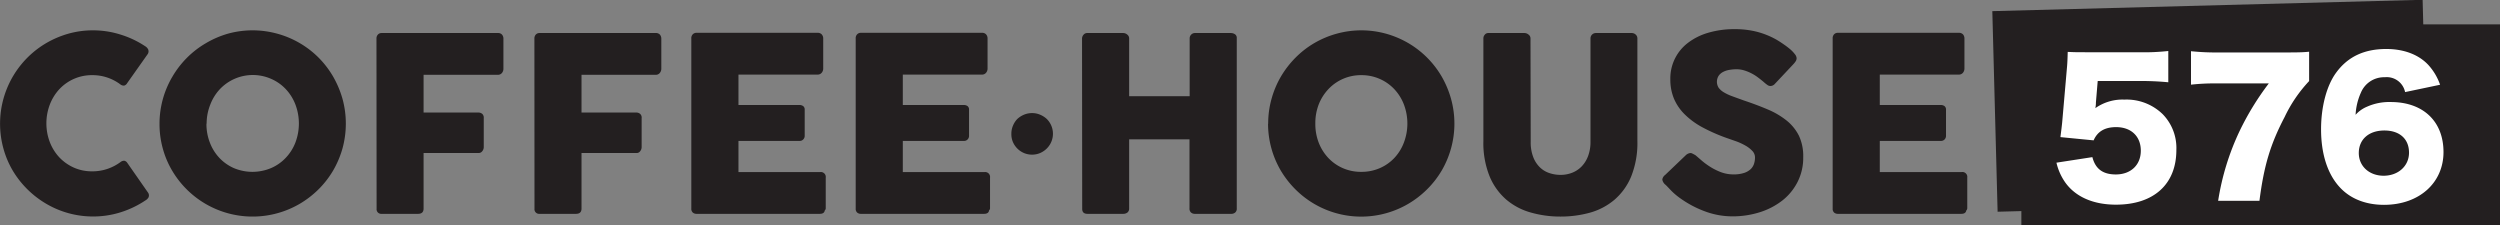 <svg xmlns="http://www.w3.org/2000/svg" viewBox="0 0 585.84 52.73"><rect x="0" y="0" width="585.84" height="52.73" fill="#808080" stroke="none"/><defs><style>.cls-1{fill:#231f20;}.cls-2{fill:#fff;}</style></defs><g id="Layer_2" data-name="Layer 2"><g id="Layer_1-2" data-name="Layer 1"><path class="cls-1" d="M34,10.82a1.8,1.8,0,0,1,.71.74,1.16,1.16,0,0,1-.08,1.09L29.79,19.5a1.15,1.15,0,0,1-.67.55,1.23,1.23,0,0,1-.87-.24,10.86,10.86,0,0,0-6.65-2.2,10.41,10.41,0,0,0-7.71,3.31,11.22,11.22,0,0,0-2.22,3.6,12.42,12.42,0,0,0,0,8.77,11.09,11.09,0,0,0,2.22,3.57,10.72,10.72,0,0,0,3.4,2.41,10.38,10.38,0,0,0,4.31.88,11,11,0,0,0,3.59-.58,11.14,11.14,0,0,0,3.11-1.64,1.32,1.32,0,0,1,.86-.26,1.15,1.15,0,0,1,.68.51l4.88,7a1.14,1.14,0,0,1,.09,1.06,1.86,1.86,0,0,1-.71.71,22.5,22.5,0,0,1-5.78,2.78,21.32,21.32,0,0,1-6.52,1,21.57,21.57,0,0,1-11-3A22.21,22.21,0,0,1,3,40a21.23,21.23,0,0,1-2.2-5.2,21.9,21.9,0,0,1,10-24.68A22.44,22.44,0,0,1,16,7.9a21.06,21.06,0,0,1,5.81-.79,21.3,21.3,0,0,1,6.46,1A22.17,22.17,0,0,1,34,10.82Z"/><path class="cls-1" d="M37.38,29a21.64,21.64,0,0,1,3-11,22,22,0,0,1,3.41-4.44,21.49,21.49,0,0,1,4.41-3.41A22.26,22.26,0,0,1,53.38,7.9,21.72,21.72,0,0,1,65,7.9a21.8,21.8,0,0,1,9.65,5.6,22,22,0,0,1,3.41,4.44,23.18,23.18,0,0,1,2.2,5.22,22,22,0,0,1,0,11.61,22.46,22.46,0,0,1-2.2,5.2,21.92,21.92,0,0,1-3.41,4.39,22.54,22.54,0,0,1-4.43,3.41A21.89,21.89,0,0,1,40.35,40a20.86,20.86,0,0,1-2.2-5.2A21.37,21.37,0,0,1,37.38,29Zm11,0a11.93,11.93,0,0,0,.8,4.42,10.78,10.78,0,0,0,2.23,3.58,10.43,10.43,0,0,0,3.41,2.4,11.24,11.24,0,0,0,8.67,0A10.27,10.27,0,0,0,67,36.94a10.8,10.8,0,0,0,2.24-3.58,12.58,12.58,0,0,0,0-8.83A11,11,0,0,0,67,20.92a10.32,10.32,0,0,0-3.42-2.42,10.64,10.64,0,0,0-12.08,2.42,11,11,0,0,0-2.23,3.61A12,12,0,0,0,48.42,28.94Z"/><path class="cls-1" d="M88.22,9.05a1.3,1.3,0,0,1,.33-.94,1.15,1.15,0,0,1,.78-.37h27.31a1.22,1.22,0,0,1,1,.37,1.45,1.45,0,0,1,.33,1v7.05a1.51,1.51,0,0,1-.34.93,1.2,1.2,0,0,1-1,.44H99.26v8.84h12.81a1.43,1.43,0,0,1,.92.3,1.19,1.19,0,0,1,.37,1v6.82a1.51,1.51,0,0,1-.33.92,1.06,1.06,0,0,1-.9.45H99.26V48.88c0,.82-.44,1.23-1.31,1.23h-8.7a1.08,1.08,0,0,1-1-1.2Z"/><path class="cls-1" d="M125.23,9.05a1.34,1.34,0,0,1,.32-.94,1.15,1.15,0,0,1,.79-.37h27.3a1.25,1.25,0,0,1,1,.37,1.45,1.45,0,0,1,.33,1v7.05a1.52,1.52,0,0,1-.35.93,1.19,1.19,0,0,1-1,.44H136.27v8.84h12.81a1.4,1.4,0,0,1,.91.3,1.15,1.15,0,0,1,.37,1v6.82a1.51,1.51,0,0,1-.33.92,1,1,0,0,1-.89.45H136.27V48.88c0,.82-.44,1.23-1.31,1.23h-8.71a1.08,1.08,0,0,1-1-1.2Z"/><path class="cls-1" d="M162,9.05a1.32,1.32,0,0,1,.33-1,1.2,1.2,0,0,1,.93-.36h28.3a1.24,1.24,0,0,1,1,.37,1.42,1.42,0,0,1,.35,1v7.05a1.52,1.52,0,0,1-.35.93,1.2,1.2,0,0,1-1,.44H173.05V24.6h14.26a1.52,1.52,0,0,1,.9.26,1,1,0,0,1,.36.86v6.16a1.2,1.2,0,0,1-.32.77,1.11,1.11,0,0,1-.91.37H173.05v7.3h19.17a1.15,1.15,0,0,1,1.28,1.31V48.8a.67.67,0,0,1-.23.51c-.07.53-.46.8-1.17.8H163.26a1.31,1.31,0,0,1-.91-.3,1.17,1.17,0,0,1-.35-.93Z"/><path class="cls-1" d="M200.52,9.05a1.32,1.32,0,0,1,.33-1,1.18,1.18,0,0,1,.92-.36h28.31a1.24,1.24,0,0,1,1,.37,1.41,1.41,0,0,1,.34,1v7.05a1.51,1.51,0,0,1-.34.93,1.2,1.2,0,0,1-1,.44H211.56V24.6h14.27a1.52,1.52,0,0,1,.9.26,1,1,0,0,1,.35.86v6.16a1.19,1.19,0,0,1-.31.77,1.11,1.11,0,0,1-.91.37h-14.3v7.3h19.18A1.15,1.15,0,0,1,232,41.63V48.8a.71.71,0,0,1-.23.51c-.07.53-.46.8-1.17.8H201.77a1.33,1.33,0,0,1-.91-.3,1.17,1.17,0,0,1-.34-.93Z"/><path class="cls-1" d="M237,31.34a4.71,4.71,0,0,1,.39-1.92,5,5,0,0,1,1-1.54,5.39,5.39,0,0,1,1.56-1,4.86,4.86,0,0,1,1.91-.38,4.75,4.75,0,0,1,1.88.38,5.39,5.39,0,0,1,1.56,1,4.87,4.87,0,0,1,0,6.92,5.07,5.07,0,0,1-1.56,1.06,4.75,4.75,0,0,1-1.88.38,4.86,4.86,0,0,1-1.91-.38,4.94,4.94,0,0,1-2.61-2.63A4.7,4.7,0,0,1,237,31.34Z"/><path class="cls-1" d="M253.56,9a1.41,1.41,0,0,1,.36-.87,1.08,1.08,0,0,1,.87-.39h8.47a1.46,1.46,0,0,1,.89.36,1.11,1.11,0,0,1,.45.9V22.55h14.18V9a1.23,1.23,0,0,1,.36-.89,1.21,1.21,0,0,1,.92-.37h8.34a1.78,1.78,0,0,1,1,.29,1,1,0,0,1,.42.91V48.85a1.17,1.17,0,0,1-.37.95,1.42,1.42,0,0,1-1,.31h-8.43a1.33,1.33,0,0,1-.92-.31,1.2,1.2,0,0,1-.36-.95V32.65H264.6v16.2a1.18,1.18,0,0,1-.38.93,1.56,1.56,0,0,1-1,.33h-8.39q-1.2,0-1.23-1.11Z"/><path class="cls-1" d="M297.18,29a21.44,21.44,0,0,1,.78-5.81,21.85,21.85,0,0,1,2.19-5.22,22.36,22.36,0,0,1,3.42-4.44A21.49,21.49,0,0,1,308,10.09a22.08,22.08,0,0,1,5.21-2.19,21.69,21.69,0,0,1,11.6,0A22.23,22.23,0,0,1,330,10.09a21.8,21.8,0,0,1,7.84,7.85,22.7,22.7,0,0,1,2.19,5.22,21.72,21.72,0,0,1,0,11.61,22,22,0,0,1-2.19,5.2,21.61,21.61,0,0,1-3.42,4.39A22.19,22.19,0,0,1,330,47.77a21.8,21.8,0,0,1-26.45-3.41A22.34,22.34,0,0,1,300.15,40a21.76,21.76,0,0,1-3-11Zm11.05,0a12.13,12.13,0,0,0,.79,4.42,11,11,0,0,0,2.24,3.58,10.43,10.43,0,0,0,3.41,2.4,10.57,10.57,0,0,0,4.33.87,10.68,10.68,0,0,0,4.34-.87,10.37,10.37,0,0,0,3.42-2.4A10.8,10.8,0,0,0,329,33.36a12.58,12.58,0,0,0,0-8.83,11,11,0,0,0-2.24-3.61,10.42,10.42,0,0,0-3.42-2.42,10.53,10.53,0,0,0-4.34-.89,10.45,10.45,0,0,0-7.74,3.31A11.21,11.21,0,0,0,309,24.53,12.19,12.19,0,0,0,308.23,28.94Z"/><path class="cls-1" d="M358.7,33.21a9.54,9.54,0,0,0,.59,3.59,6.63,6.63,0,0,0,1.54,2.39,5.77,5.77,0,0,0,2.23,1.36,8.12,8.12,0,0,0,2.64.43,7.41,7.41,0,0,0,2.71-.5A6.29,6.29,0,0,0,370.64,39a7.11,7.11,0,0,0,1.51-2.44,9.31,9.31,0,0,0,.56-3.34V9A1.25,1.25,0,0,1,374,7.74h8.33a1.36,1.36,0,0,1,1,.39,1.19,1.19,0,0,1,.37.87v24a21.16,21.16,0,0,1-1.47,8.39,14.48,14.48,0,0,1-3.95,5.46,15.16,15.16,0,0,1-5.75,3,25.7,25.7,0,0,1-6.86.9,25.12,25.12,0,0,1-6.88-.93,15.17,15.17,0,0,1-5.76-3,14.57,14.57,0,0,1-3.95-5.47,20.81,20.81,0,0,1-1.47-8.29V9a1.28,1.28,0,0,1,.33-.87,1,1,0,0,1,.81-.39h8.53a1.48,1.48,0,0,1,.9.36,1.09,1.09,0,0,1,.47.9Z"/><path class="cls-1" d="M397.36,36.41l1.24,1.07a16,16,0,0,0,1.73,1.33,14.27,14.27,0,0,0,2.88,1.51,8.39,8.39,0,0,0,3,.55,7.74,7.74,0,0,0,2.44-.33,4.14,4.14,0,0,0,1.56-.87,3,3,0,0,0,.81-1.26,4.68,4.68,0,0,0,.24-1.51,2.21,2.21,0,0,0-.67-1.58,6.85,6.85,0,0,0-1.64-1.24,14.24,14.24,0,0,0-2-.93l-1.83-.64a41.06,41.06,0,0,1-6-2.58,18.17,18.17,0,0,1-4.28-3.08,11.51,11.51,0,0,1-2.57-3.73,11.64,11.64,0,0,1-.85-4.55,10.43,10.43,0,0,1,4.12-8.52,14.38,14.38,0,0,1,4.78-2.38,21.63,21.63,0,0,1,6.25-.84,20.83,20.83,0,0,1,5,.58,18.9,18.9,0,0,1,4.69,1.87c.65.38,1.26.78,1.84,1.19a17.84,17.84,0,0,1,1.53,1.18,7.89,7.89,0,0,1,1,1.08,1.64,1.64,0,0,1,.38.89,1.36,1.36,0,0,1-.18.68,4.75,4.75,0,0,1-.56.72l-4.37,4.65a1.38,1.38,0,0,1-1,.48,1.19,1.19,0,0,1-.72-.23,8.82,8.82,0,0,1-.73-.57l-.26-.23c-.38-.32-.8-.65-1.27-1a9.82,9.82,0,0,0-1.49-.93,10,10,0,0,0-1.69-.69,6.14,6.14,0,0,0-1.8-.27,9.84,9.84,0,0,0-1.76.16,4.74,4.74,0,0,0-1.46.5,2.81,2.81,0,0,0-1,.9,2.63,2.63,0,0,0,0,2.74,4,4,0,0,0,1.2,1.08,10.81,10.81,0,0,0,2,.94c.79.3,1.71.62,2.75,1q3,1,5.58,2.1a18.58,18.58,0,0,1,4.41,2.59,10.76,10.76,0,0,1,2.9,3.58,11.25,11.25,0,0,1,1,5.05,12.4,12.4,0,0,1-1.29,5.69,12.94,12.94,0,0,1-3.52,4.36,16.7,16.7,0,0,1-5.26,2.78,21.13,21.13,0,0,1-6.51,1,18.47,18.47,0,0,1-6.45-1.17,24.44,24.44,0,0,1-5.9-3.15,15.22,15.22,0,0,1-1.93-1.63c-.52-.53-.94-1-1.24-1.29l-.09-.08a.16.16,0,0,0-.05-.08s0,0-.06,0a.14.14,0,0,0-.06-.07.1.1,0,0,1,0,0,2,2,0,0,1-.66-1.15,1.62,1.62,0,0,1,.66-1.08l4.93-4.71a1.82,1.82,0,0,1,1-.43,1.09,1.09,0,0,1,.54.17A5.93,5.93,0,0,1,397.36,36.41Z"/><path class="cls-1" d="M429.46,9.05a1.36,1.36,0,0,1,.32-1,1.2,1.2,0,0,1,.93-.36H459a1.26,1.26,0,0,1,1,.37,1.46,1.46,0,0,1,.34,1v7.05a1.57,1.57,0,0,1-.34.93,1.21,1.21,0,0,1-1,.44H440.5V24.6h14.27a1.47,1.47,0,0,1,.89.26,1,1,0,0,1,.36.86v6.16a1.19,1.19,0,0,1-.31.77,1.14,1.14,0,0,1-.92.37H440.5v7.3h19.17A1.15,1.15,0,0,1,461,41.63V48.8a.71.71,0,0,1-.23.51c-.08.53-.47.8-1.17.8H430.71a1.33,1.33,0,0,1-.91-.3,1.17,1.17,0,0,1-.34-.93Z"/><rect class="cls-1" x="473.68" y="5.71" width="112.16" height="47.02"/><rect class="cls-1" x="467.47" y="1.32" width="100.87" height="47.02" transform="translate(-0.47 13.61) rotate(-1.51)"/><path class="cls-2" d="M491.15,24c0,.21,0,.63-.13,1.34a11,11,0,0,1,6.79-2,12.14,12.14,0,0,1,9,3.43A11.33,11.33,0,0,1,510,35.15c0,8-5.27,12.81-14.15,12.81-5.28,0-9.42-1.8-11.85-5.15a13.14,13.14,0,0,1-2.1-4.69l8.42-1.3c.71,2.77,2.47,4.06,5.49,4.06,3.51,0,5.86-2.22,5.86-5.57s-2.26-5.52-5.78-5.52c-2.64,0-4.36,1-5.28,3.1l-7.78-.76c.16-1.25.29-2.26.41-3.43l1.14-13.07c.08-.88.12-1.88.16-3.47,1.76.08,2.18.08,4.19.08H501.2a51.73,51.73,0,0,0,6.91-.29v7.33a67.41,67.41,0,0,0-6.82-.3h-9.72Z"/><path class="cls-2" d="M541.11,19a32.71,32.71,0,0,0-5.74,8.42c-3.35,6.41-4.85,11.43-5.9,19.64h-9.68a59.26,59.26,0,0,1,5-16.29,64.36,64.36,0,0,1,6.87-11.22H519.75a50.16,50.16,0,0,0-6.32.29V12a58.16,58.16,0,0,0,6.78.29h14.16c3.85,0,5,0,6.74-.17Z"/><path class="cls-2" d="M563.6,21.58a4.38,4.38,0,0,0-4.74-3.48,5.87,5.87,0,0,0-5.61,3.6A14.34,14.34,0,0,0,552,26.9,7.44,7.44,0,0,1,554.68,25a12.76,12.76,0,0,1,5.57-1.09c7.58,0,12.35,4.53,12.35,11.73S566.9,48,558.66,48c-4.36,0-8-1.47-10.47-4.23-2.81-3.1-4.28-7.79-4.28-13.48,0-5.28,1.3-10.18,3.48-13.19,2.72-3.77,6.57-5.62,11.81-5.62,4.1,0,7.54,1.3,9.8,3.69a13.44,13.44,0,0,1,2.8,4.69ZM552.75,35.86c0,3.1,2.47,5.32,5.82,5.32s5.95-2.22,5.95-5.41-2.18-5.19-5.78-5.19S552.75,32.63,552.75,35.86Z"/></g></g></svg>